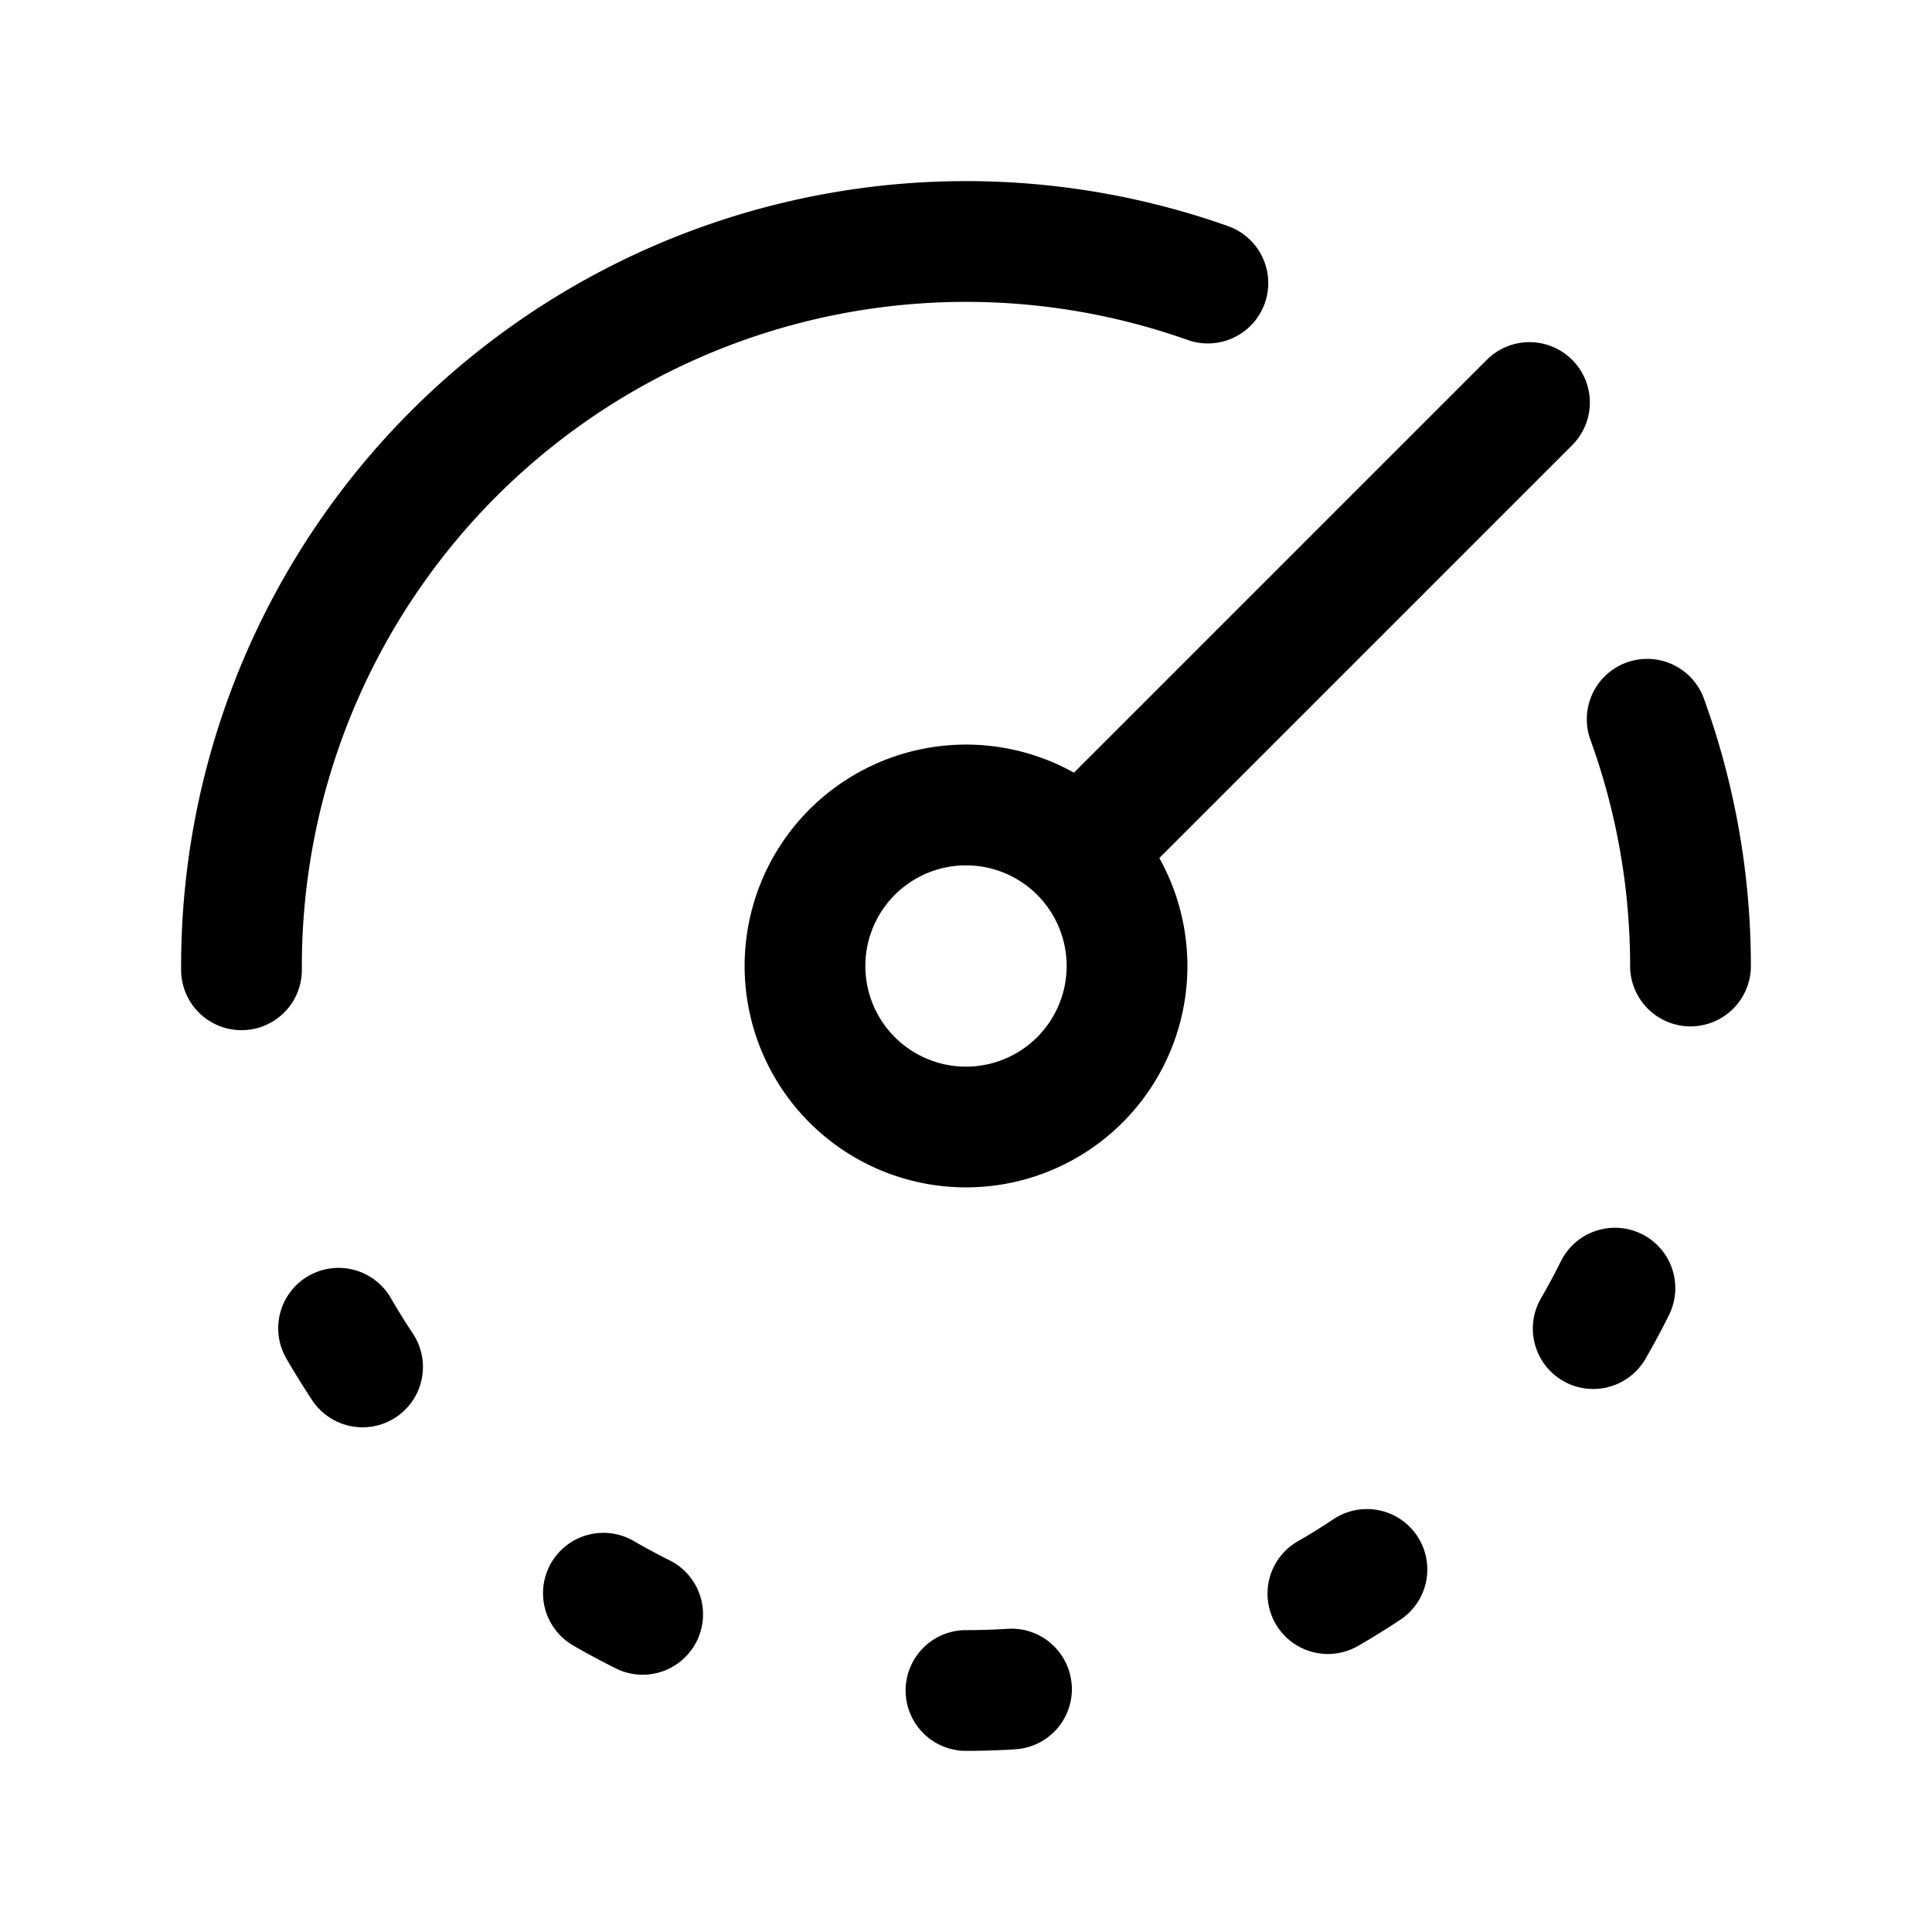 <svg xmlns="http://www.w3.org/2000/svg" viewBox="0 0 32 32">
  <path fill-rule="evenodd" d="M14.202 3.125a13 13 0 0 1 6.138.62 1 1 0 1 1-.668 1.886A11 11 0 0 0 5 16.058a1 1 0 0 1-2 .01A13 13 0 0 1 14.202 3.125ZM26.04 5.96a1 1 0 0 1 0 1.414l-6.838 6.838a3.667 3.667 0 1 1-1.414-1.414l6.838-6.838a1 1 0 0 1 1.414 0ZM5.108 21.134a1 1 0 0 1 1.366.366c.115.2.236.395.364.587a1 1 0 1 1-1.666 1.107c-.15-.227-.294-.458-.43-.694a1 1 0 0 1 .366-1.366Zm5.392 4.392a1 1 0 1 0-1 1.732 13 13 0 0 0 .72.386 1 1 0 0 0 .889-1.791c-.206-.103-.41-.212-.609-.327Zm7.252 2.387a1 1 0 0 1-.936 1.061A13 13 0 0 1 16 29a1 1 0 1 1 0-2c.23 0 .46-.007.69-.022a1 1 0 0 1 1.061.935Zm5.442-1.085a1 1 0 0 0-1.107-1.666c-.192.128-.387.25-.587.364a1 1 0 1 0 1 1.732c.236-.136.467-.28.694-.43Zm4-6.388a1 1 0 0 1 .45 1.34c-.12.244-.25.484-.386.72a1 1 0 1 1-1.732-1c.116-.2.224-.403.327-.609a1 1 0 0 1 1.34-.451Zm1.037-8.844a1 1 0 1 0-1.881.678A11 11 0 0 1 27 16a1 1 0 1 0 2 0c0-1.501-.26-2.991-.769-4.404ZM14.333 16a1.667 1.667 0 1 1 3.334 0 1.667 1.667 0 0 1-3.334 0Z"/>
</svg>
